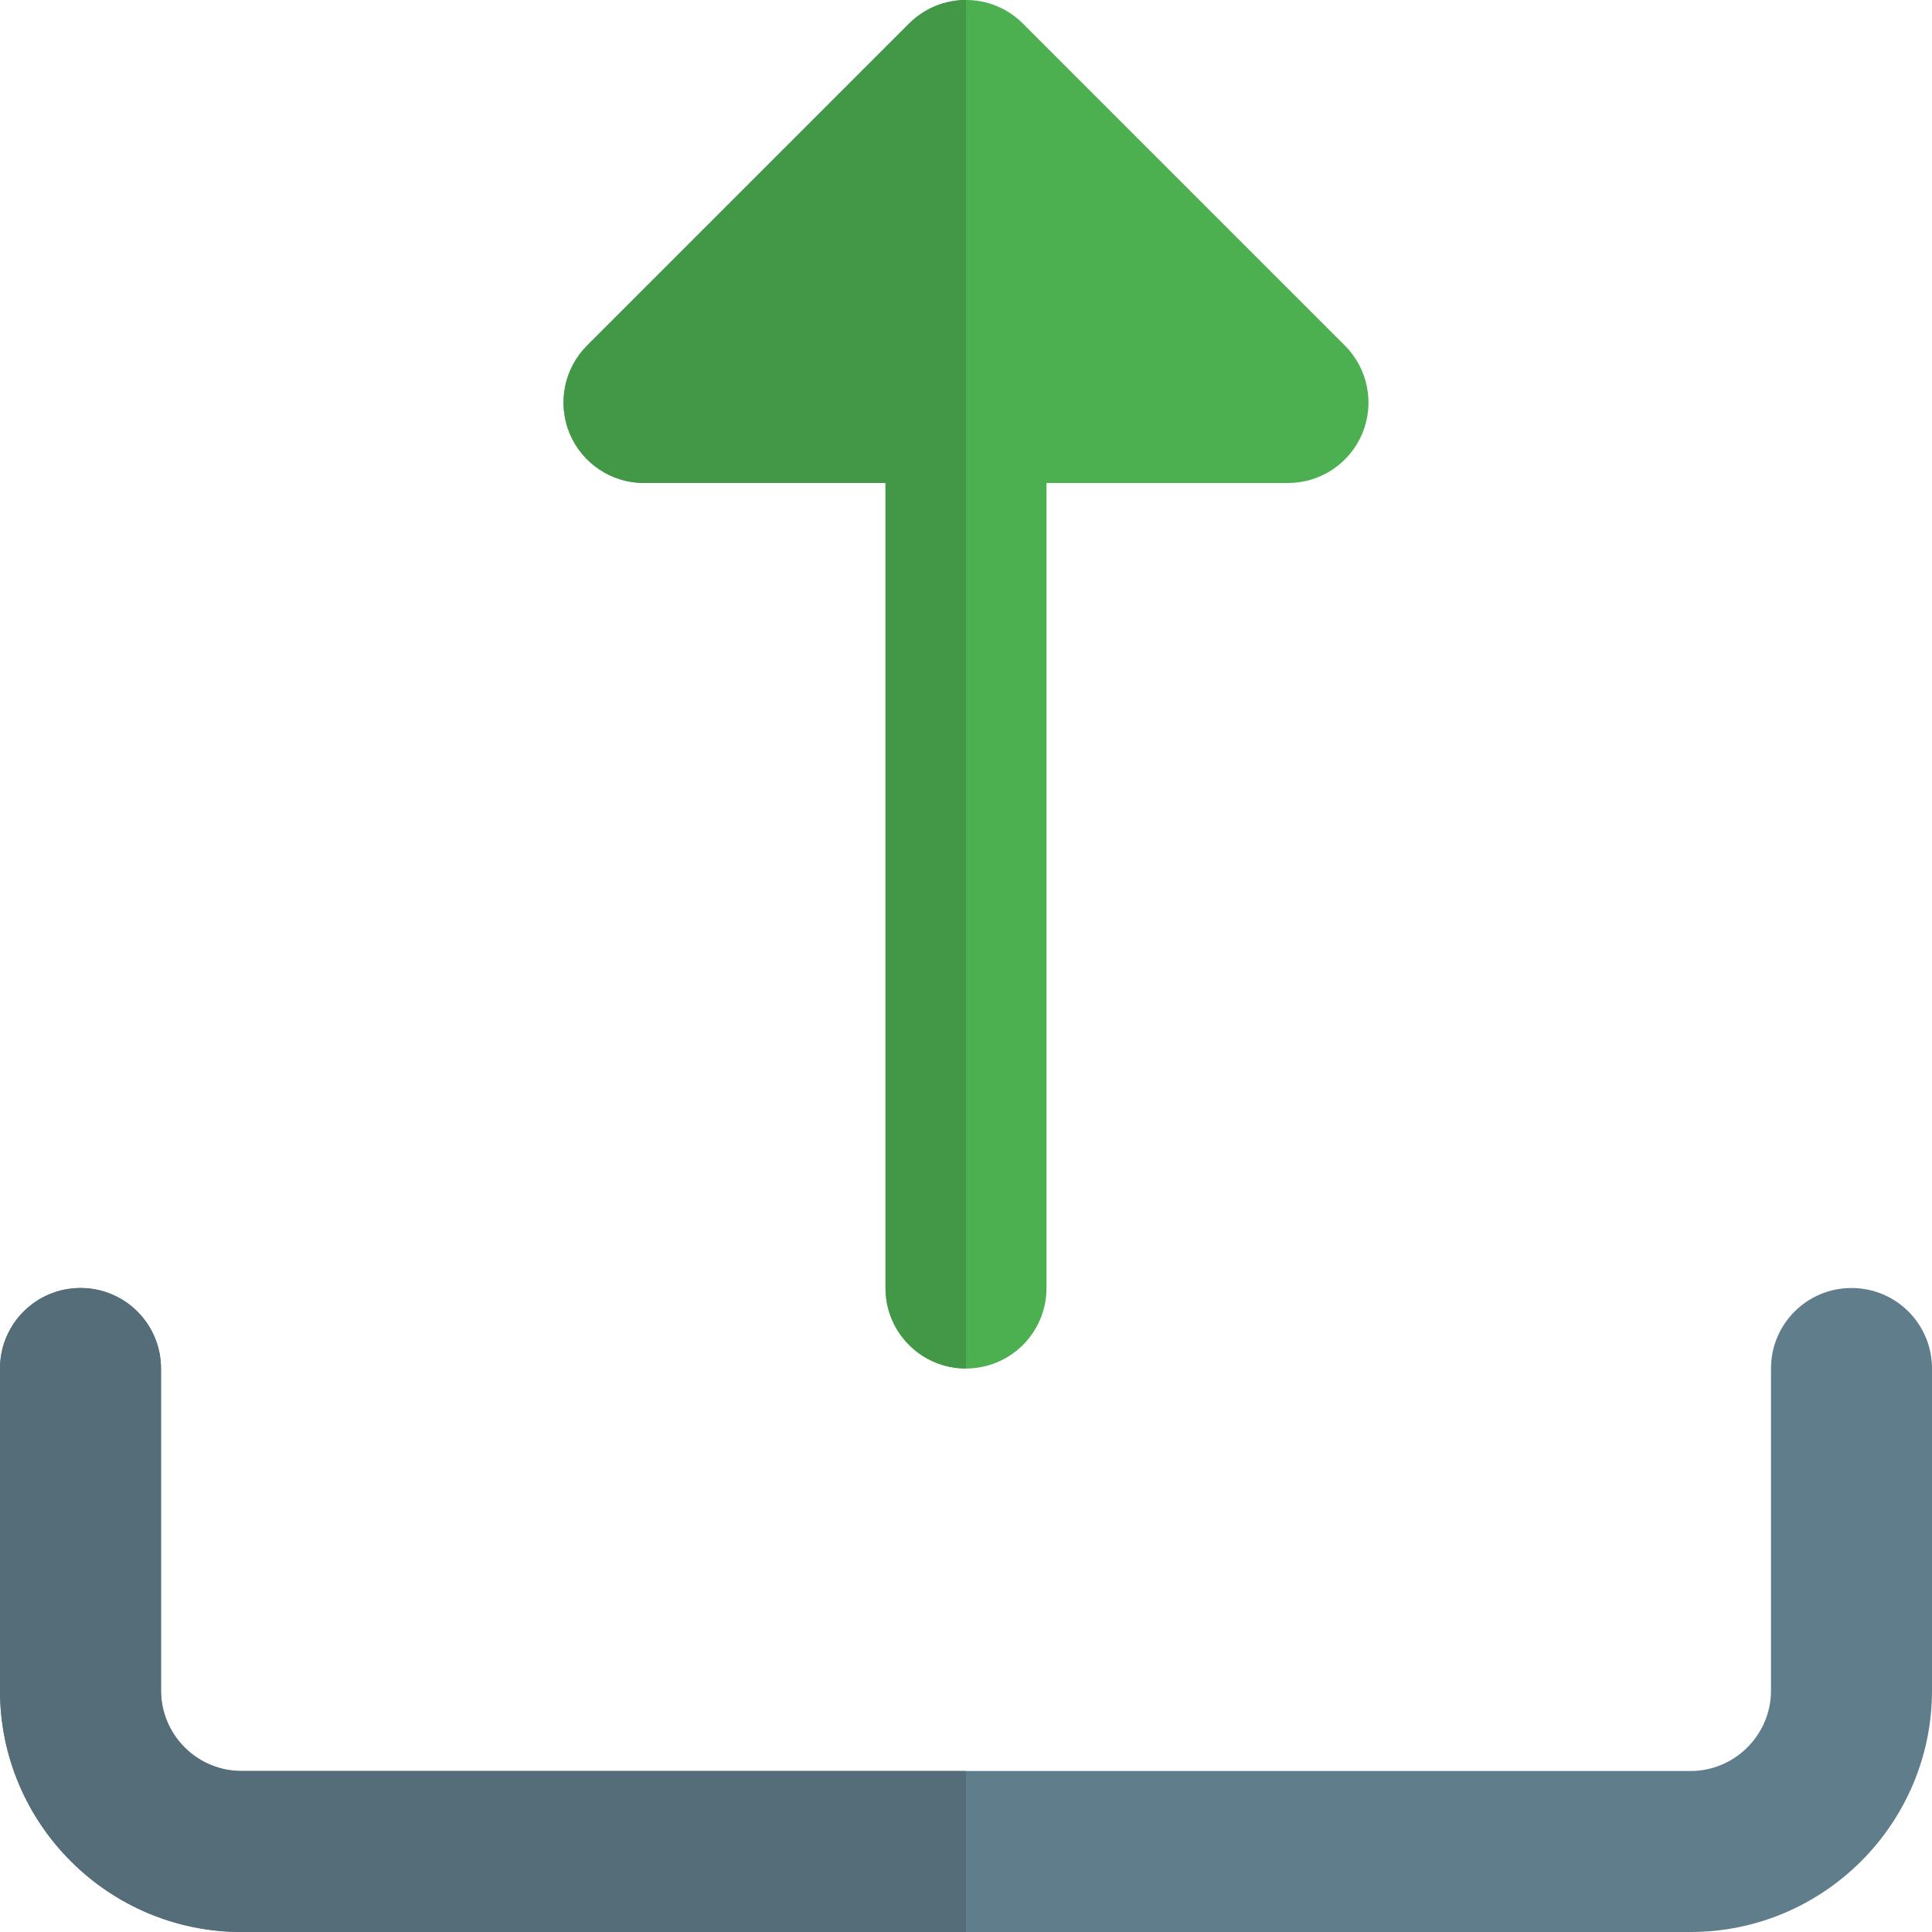 <svg enable-background="new 0 0 24 24" height="512" viewBox="0 0 24 24" width="512" xmlns="http://www.w3.org/2000/svg"><path d="m16.924 5.383c-.155.373-.52.617-.924.617h-3v10c0 .553-.447 1-1 1s-1-.447-1-1v-10h-3c-.404 0-.77-.244-.924-.617-.154-.374-.069-.804.217-1.09l4-4c.391-.391 1.023-.391 1.414 0l4 4c.286.286.371.716.217 1.09z" fill="#4caf50"/><path d="m21 24h-18c-1.654 0-3-1.346-3-3v-4c0-.553.447-1 1-1s1 .447 1 1v4c0 .551.449 1 1 1h18c.551 0 1-.449 1-1v-4c0-.553.447-1 1-1s1 .447 1 1v4c0 1.654-1.346 3-3 3z" fill="#607d8b"/><path d="m12 0c-.256 0-.512.098-.707.293l-4 4c-.286.286-.371.716-.217 1.09.154.373.52.617.924.617h3v10c0 .553.447 1 1 1z" fill="#429846"/><path d="m1 16c-.553 0-1 .447-1 1v4c0 1.654 1.346 3 3 3h9v-2h-9c-.551 0-1-.449-1-1v-4c0-.553-.447-1-1-1z" fill="#546d79"/></svg>